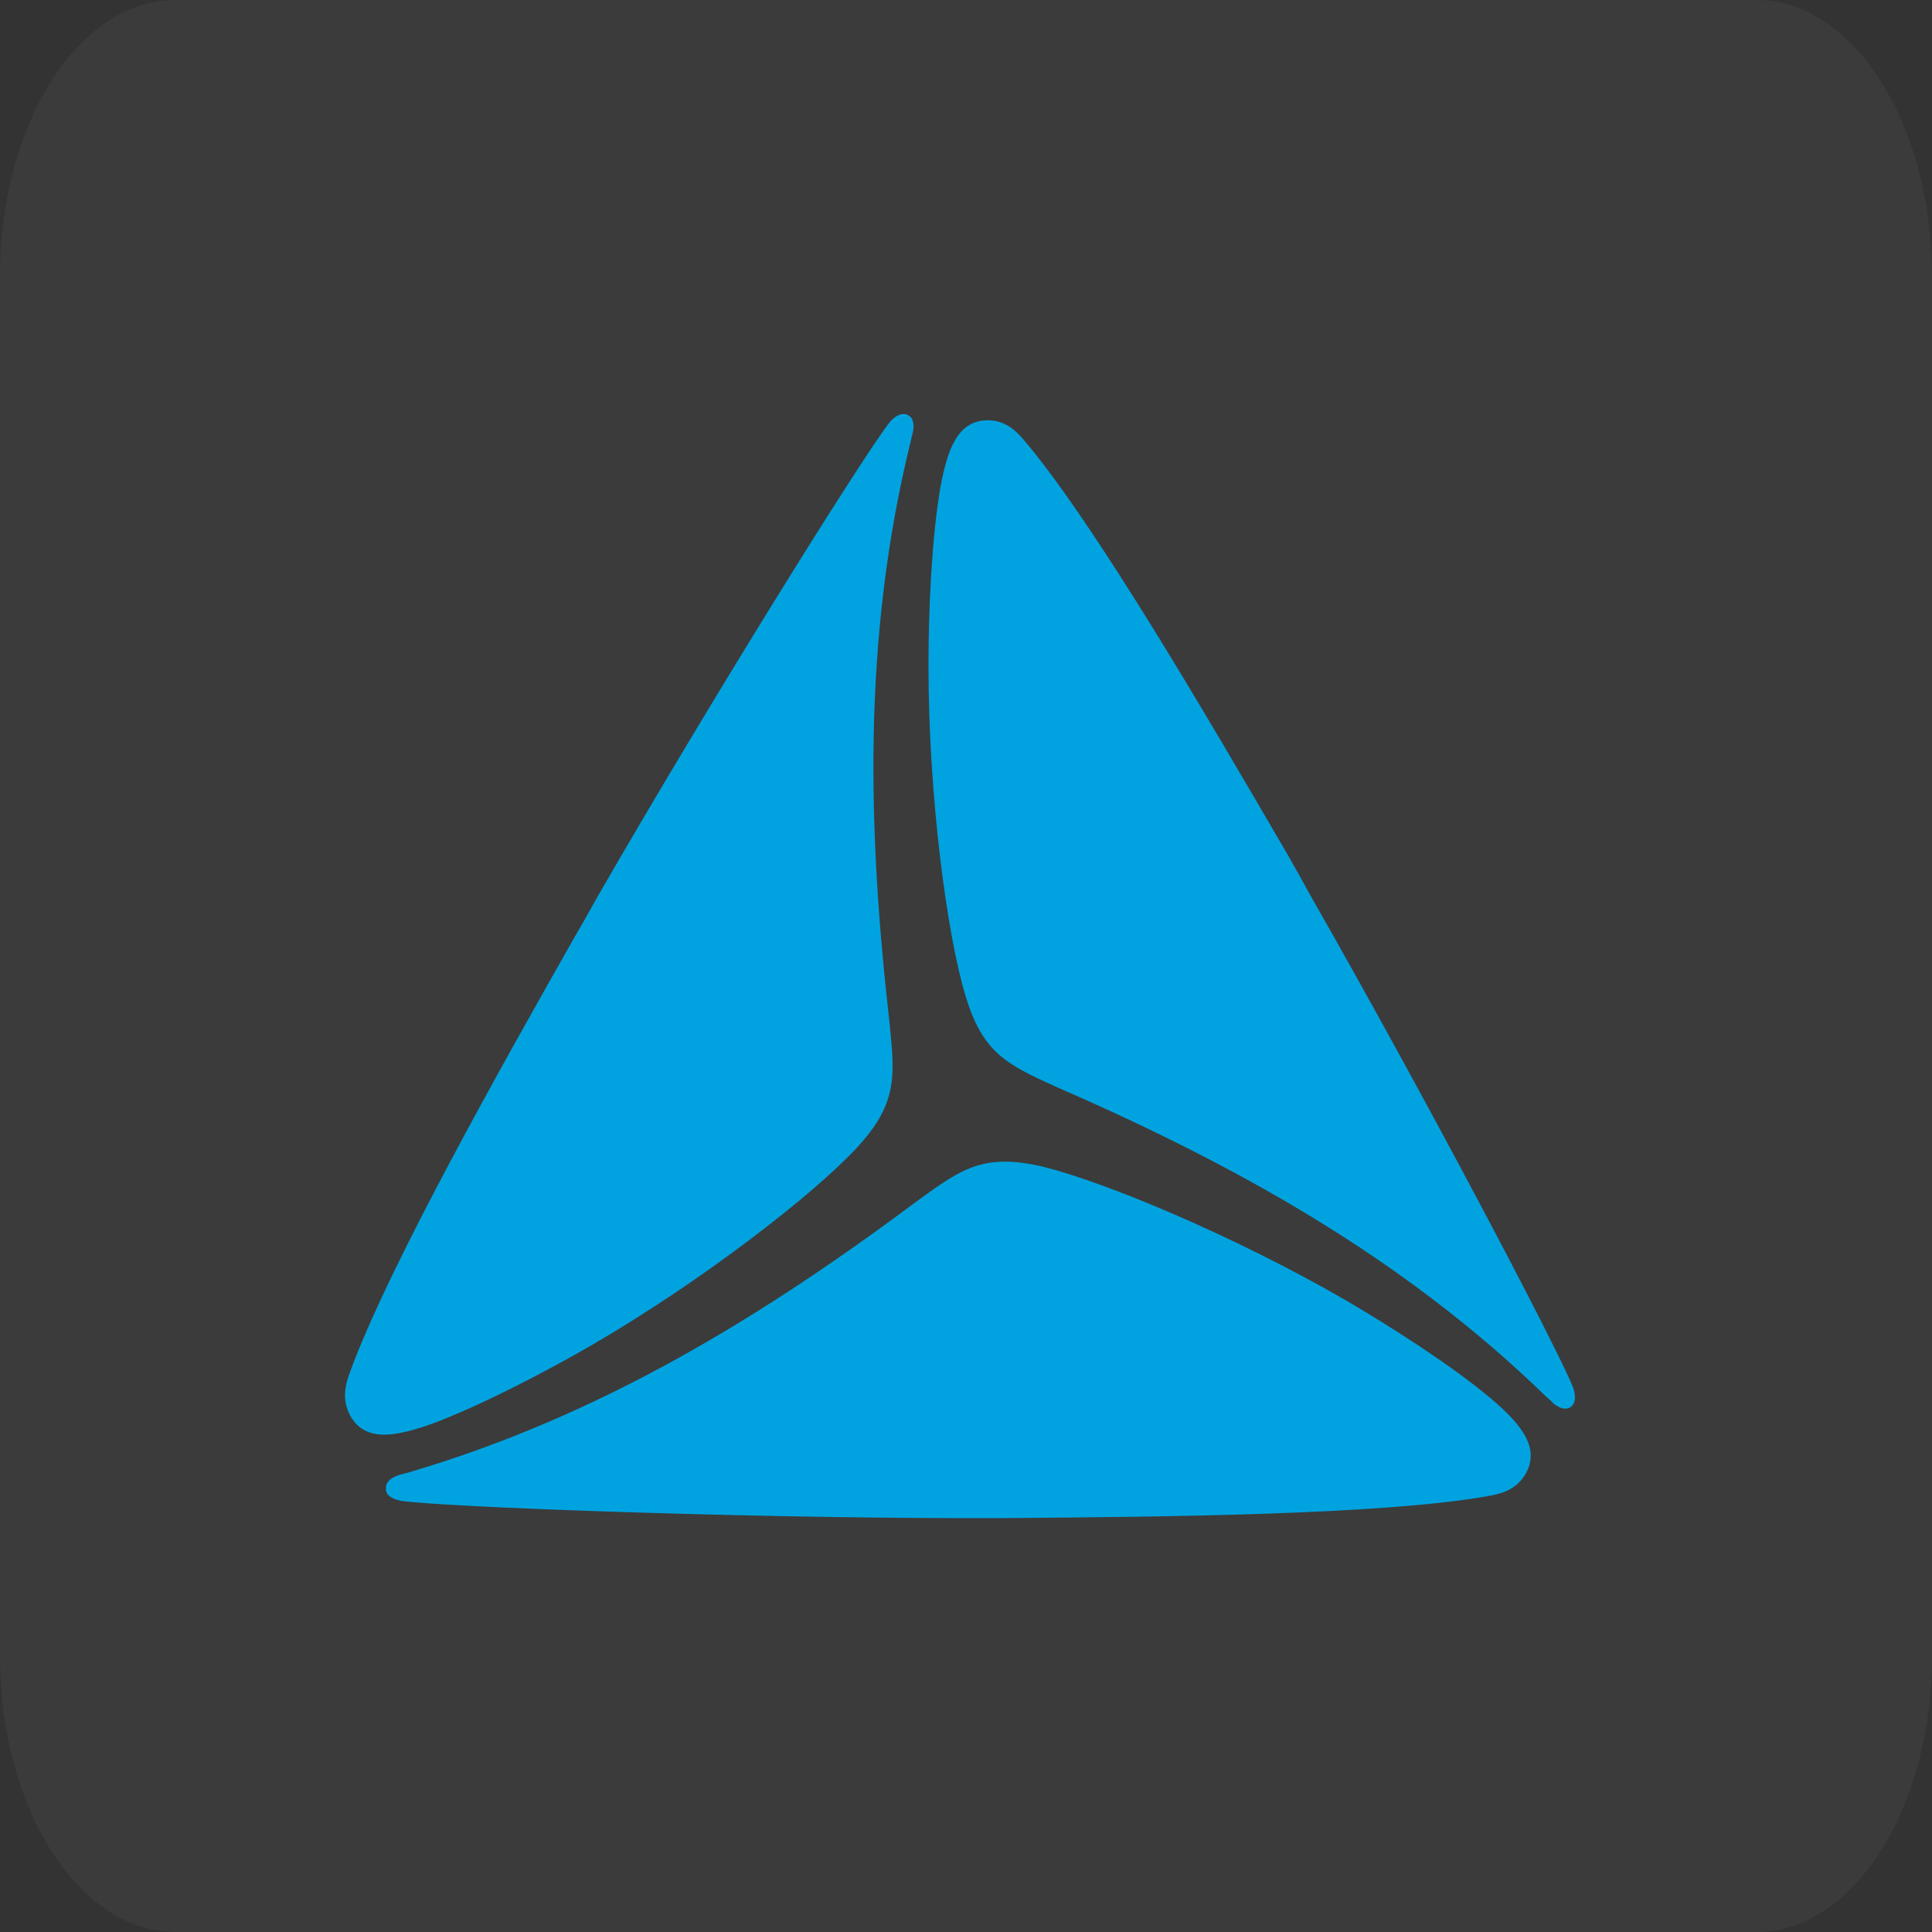 <svg width="28" height="28" viewBox="0 0 28 28" fill="none" xmlns="http://www.w3.org/2000/svg">
<rect x="0" y="0" width="28" height="28" fill="#333333" stroke="none"/>
<g clip-path="url(#clip0_1083_408)">
<path d="M25.454 0H2.545C1.14 0 0 1.791 0 4V24C0 26.209 1.14 28 2.545 28H25.454C26.86 28 28 26.209 28 24V4C28 1.791 26.86 0 25.454 0Z" fill="white" fill-opacity="0.04"/>
<path fill-rule="evenodd" clip-rule="evenodd" d="M12.896 14.863C12.97 15.61 13.006 16.006 12.402 16.652C11.769 17.325 10.184 18.561 8.563 19.502C7.875 19.899 6.95 20.379 6.254 20.637C5.731 20.821 5.301 20.904 5.081 20.526C4.943 20.277 5.008 20.056 5.081 19.862C5.649 18.322 7.271 15.444 8.333 13.571C8.407 13.448 8.48 13.317 8.553 13.186C8.59 13.12 8.627 13.055 8.663 12.99C10.294 10.158 12.457 6.69 12.887 6.128C12.942 6.054 13.061 5.962 13.162 6.017C13.245 6.063 13.245 6.164 13.235 6.238C13.235 6.243 13.229 6.27 13.22 6.303C13.212 6.335 13.203 6.372 13.199 6.395C12.493 9.254 12.576 12.059 12.896 14.863ZM15.279 15.739C14.592 15.425 14.235 15.259 13.987 14.411C13.721 13.525 13.456 11.524 13.456 9.642C13.456 8.849 13.502 7.797 13.63 7.059C13.731 6.515 13.877 6.091 14.317 6.091C14.592 6.091 14.748 6.266 14.885 6.432C15.901 7.653 17.499 10.392 18.58 12.247L18.669 12.4C18.779 12.593 18.889 12.788 18.999 12.99C20.621 15.831 22.526 19.447 22.792 20.093C22.829 20.185 22.856 20.332 22.756 20.397C22.664 20.443 22.581 20.388 22.526 20.351C22.517 20.342 22.444 20.268 22.407 20.24C20.3 18.192 17.845 16.855 15.279 15.739ZM15.122 16.91C14.261 16.707 13.94 16.938 13.326 17.381C11.082 19.059 8.709 20.526 5.896 21.347C5.85 21.356 5.758 21.384 5.74 21.393C5.676 21.421 5.593 21.467 5.593 21.568C5.584 21.688 5.722 21.734 5.822 21.753C6.519 21.845 10.578 21.993 13.83 22.002H14.508C14.582 22.001 14.658 22.001 14.735 22C16.869 21.982 19.988 21.955 21.536 21.688C21.747 21.651 21.966 21.605 22.113 21.356C22.324 20.978 22.04 20.637 21.618 20.277C21.05 19.797 20.171 19.235 19.493 18.838C17.862 17.897 16.011 17.132 15.122 16.91Z" fill="#00A3E0"/>
</g>
<defs>
<clipPath id="clip0_1083_408">
<rect width="28" height="28" fill="white"/>
</clipPath>
</defs>
</svg>
